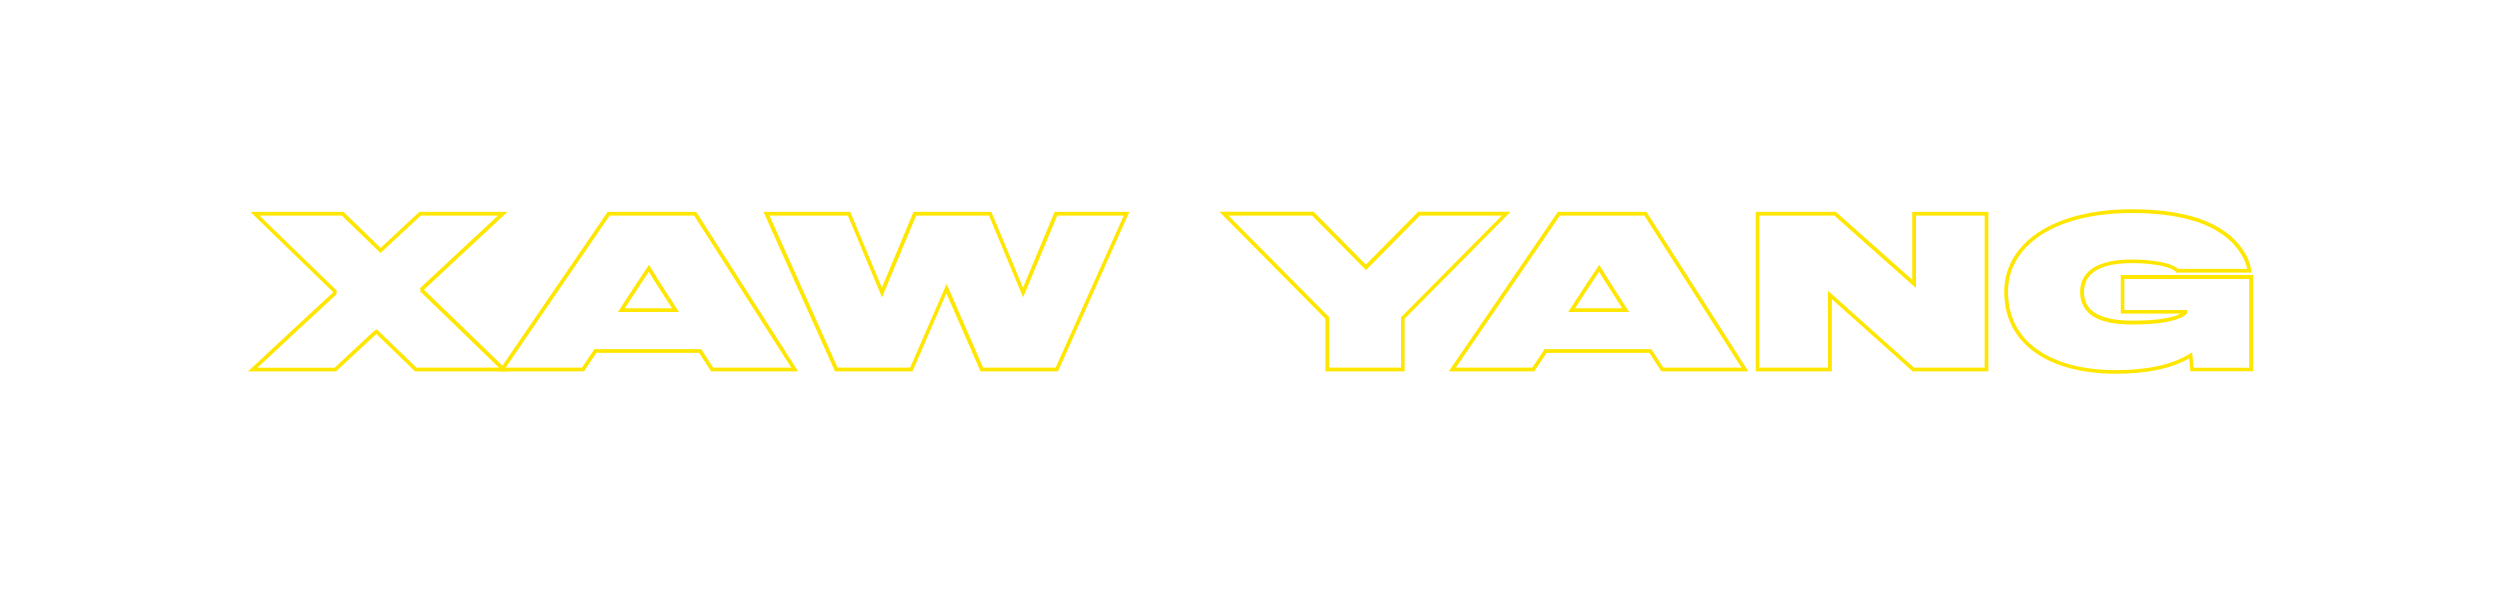 <?xml version="1.0" encoding="utf-8"?>
<!-- Generator: Adobe Illustrator 23.0.6, SVG Export Plug-In . SVG Version: 6.00 Build 0)  -->
<svg version="1.1" id="Layer_1" xmlns="http://www.w3.org/2000/svg" xmlns:xlink="http://www.w3.org/1999/xlink" x="0px" y="0px"
	 viewBox="0 0 2000 477" style="enable-background:new 0 0 2000 477;" xml:space="preserve">
<style type="text/css">
	.st0{fill:#FFE600;}
</style>
<g>
	<g>
		<path class="st0" d="M406.5,297.1H332l-30.9-29.9c-4.2,3.8-20.6,19-31.8,29.5l-0.4,0.4h-70.5l2.8-2.6c0,0,16.6-15.5,33.2-30.9
			c8.3-7.7,16.6-15.4,22.9-21.2c3.1-2.9,5.7-5.3,7.6-7c0.7-0.6,1.3-1.2,1.7-1.6l-66.3-64.3h74.5l29.7,28.8l31-28.8H406l-66.9,62.3
			c0.5,0.4,1,1,1.7,1.6c1.8,1.7,4.4,4.2,7.5,7.2c6.2,6,14.4,14,22.7,21.9c16.5,16,32.9,31.9,32.9,31.9L406.5,297.1z M333.2,294.1
			h65.9c-22.8-22.1-62-60.1-63.2-61.2l0.8-0.9l-0.9-1.3l62.5-58.2h-61.7l-32.2,29.9l-30.9-29.9h-65.9l62.1,60.3l-0.9,1.3l0.8,1
			c-1.2,1-40.7,37.7-63.7,59.1h61.7c1.8-1.7,8.9-8.3,16-14.9c4.1-3.8,8.2-7.6,11.3-10.5c5.9-5.4,5.9-5.4,6.8-5l0.2,0.1L333.2,294.1z
			"/>
	</g>
	<g>
		<path class="st0" d="M638.5,297.1h-69.6l-9.6-14.8h-82.2l-9.9,14.8h-68.4l87.3-127.6H557L638.5,297.1z M570.5,294.1h62.5
			l-77.7-121.6h-67.6l-83.2,121.6h61.1l9.9-14.8H561L570.5,294.1z M543.1,249.6h-48.8l17.2-26.3l7.7-11.5l7,11.4L543.1,249.6z
			 M499.9,246.6h37.7l-14-21.8l-4.5-7.4L514,225L499.9,246.6z"/>
	</g>
	<g>
		<path class="st0" d="M846.4,297.1h-62l-27.3-62.5L730,297.1h-62l-0.4-0.9l-56.8-126.7h69.4l25.3,60.6l25.3-60.6h62.3l25.3,60.6
			l25.3-60.6h59.8L846.4,297.1z M786.5,294.1h58L899,172.5h-53.2l-27.3,65.4l-27.3-65.4h-58.3l-27.3,65.4l-27.3-65.4h-62.7
			l54.5,121.6h58l29.2-67L786.5,294.1z"/>
	</g>
	<g>
		<path class="st0" d="M1123.8,297.1h-63.5v-42.1l-84.8-85.6h75.4l41.8,42.3l41.8-42.3h74l-84.8,85.6V297.1z M1063.3,294.1h57.5
			v-40.3l80.6-81.3h-65.5l-43.1,43.6l-43.1-43.6h-66.9l80.6,81.3V294.1z"/>
	</g>
	<g>
		<path class="st0" d="M1398.7,297.1h-69.6l-9.6-14.8h-82.2l-9.9,14.8h-68.4l87.3-127.6h70.9L1398.7,297.1z M1330.7,294.1h62.5
			l-77.7-121.6h-67.6l-83.2,121.6h61.1l9.9-14.8h85.4L1330.7,294.1z M1303.3,249.6h-48.8l17.2-26.3l7.7-11.5l7,11.4L1303.3,249.6z
			 M1260.1,246.6h37.7l-14-21.8l-4.5-7.4l-5.1,7.6L1260.1,246.6z"/>
	</g>
	<g>
		<path class="st0" d="M1590.7,297.1h-60.6l-0.4-0.4l-64.2-57.4v57.8h-60.9V169.5h64.1l61.1,54.3v-54.3h60.9V297.1z M1531.2,294.1
			h56.5V172.5h-54.9v58l-65.3-58h-60v121.6h54.9v-61.5L1531.2,294.1z"/>
	</g>
	<g>
		<path class="st0" d="M1692.6,299c-32.6,0-58.9-9-74-25.2c-10.1-10.8-15.2-24.4-15.2-40.4c0-14.3,5.2-27,15.6-37.9
			c17.6-18.1,48.3-28.1,86.5-28.1c48.4,0,79.4,12.9,92.3,38.3c1.8,3.7,3,8.3,3.2,10.8l0.1,1.6h-60.5l-0.3-1
			c-0.6-0.7-3.7-2.4-6.7-3.3c-1.8-0.6-11.5-3.3-28.1-3.3c-15.8,0-26.8,3.1-32.8,9.1c-3.6,3.5-5.5,8.2-5.5,14.1
			c0,5.6,1.7,10.1,5.3,13.8c5.9,5.9,17.1,9,33.1,9c19,0,31.7-1.8,38.8-5.6h-47.8v-30.9h105.8v77h-50.1l-1-10.3
			C1737.1,294.9,1717.4,299,1692.6,299z M1705.4,170.4c-37.3,0-67.3,9.6-84.3,27.2c-9.8,10.3-14.7,22.3-14.7,35.8
			c0,15.2,4.9,28.2,14.4,38.4c14.6,15.6,40.1,24.3,71.8,24.3c25.4,0,45.3-4.4,59-13l2.1-1.3l1.2,12.4h44.4v-71h-99.8V248h50.3v1.5
			c0,1.1-0.8,2.2-2.2,3c-7.1,4.7-20.9,7.1-42.1,7.1c-17.1,0-28.6-3.2-35.2-9.9c-4.1-4.3-6.2-9.6-6.2-15.9c0-6.7,2.1-12.2,6.4-16.2
			c6.5-6.6,18.2-10,34.9-10c13.2,0,23.6,1.8,29,3.4c0.1,0,5.9,1.9,8,4.1h55.3c-0.4-2.3-1.4-5.5-2.7-8
			C1782.7,182.7,1752.5,170.4,1705.4,170.4z"/>
	</g>
</g>
</svg>
